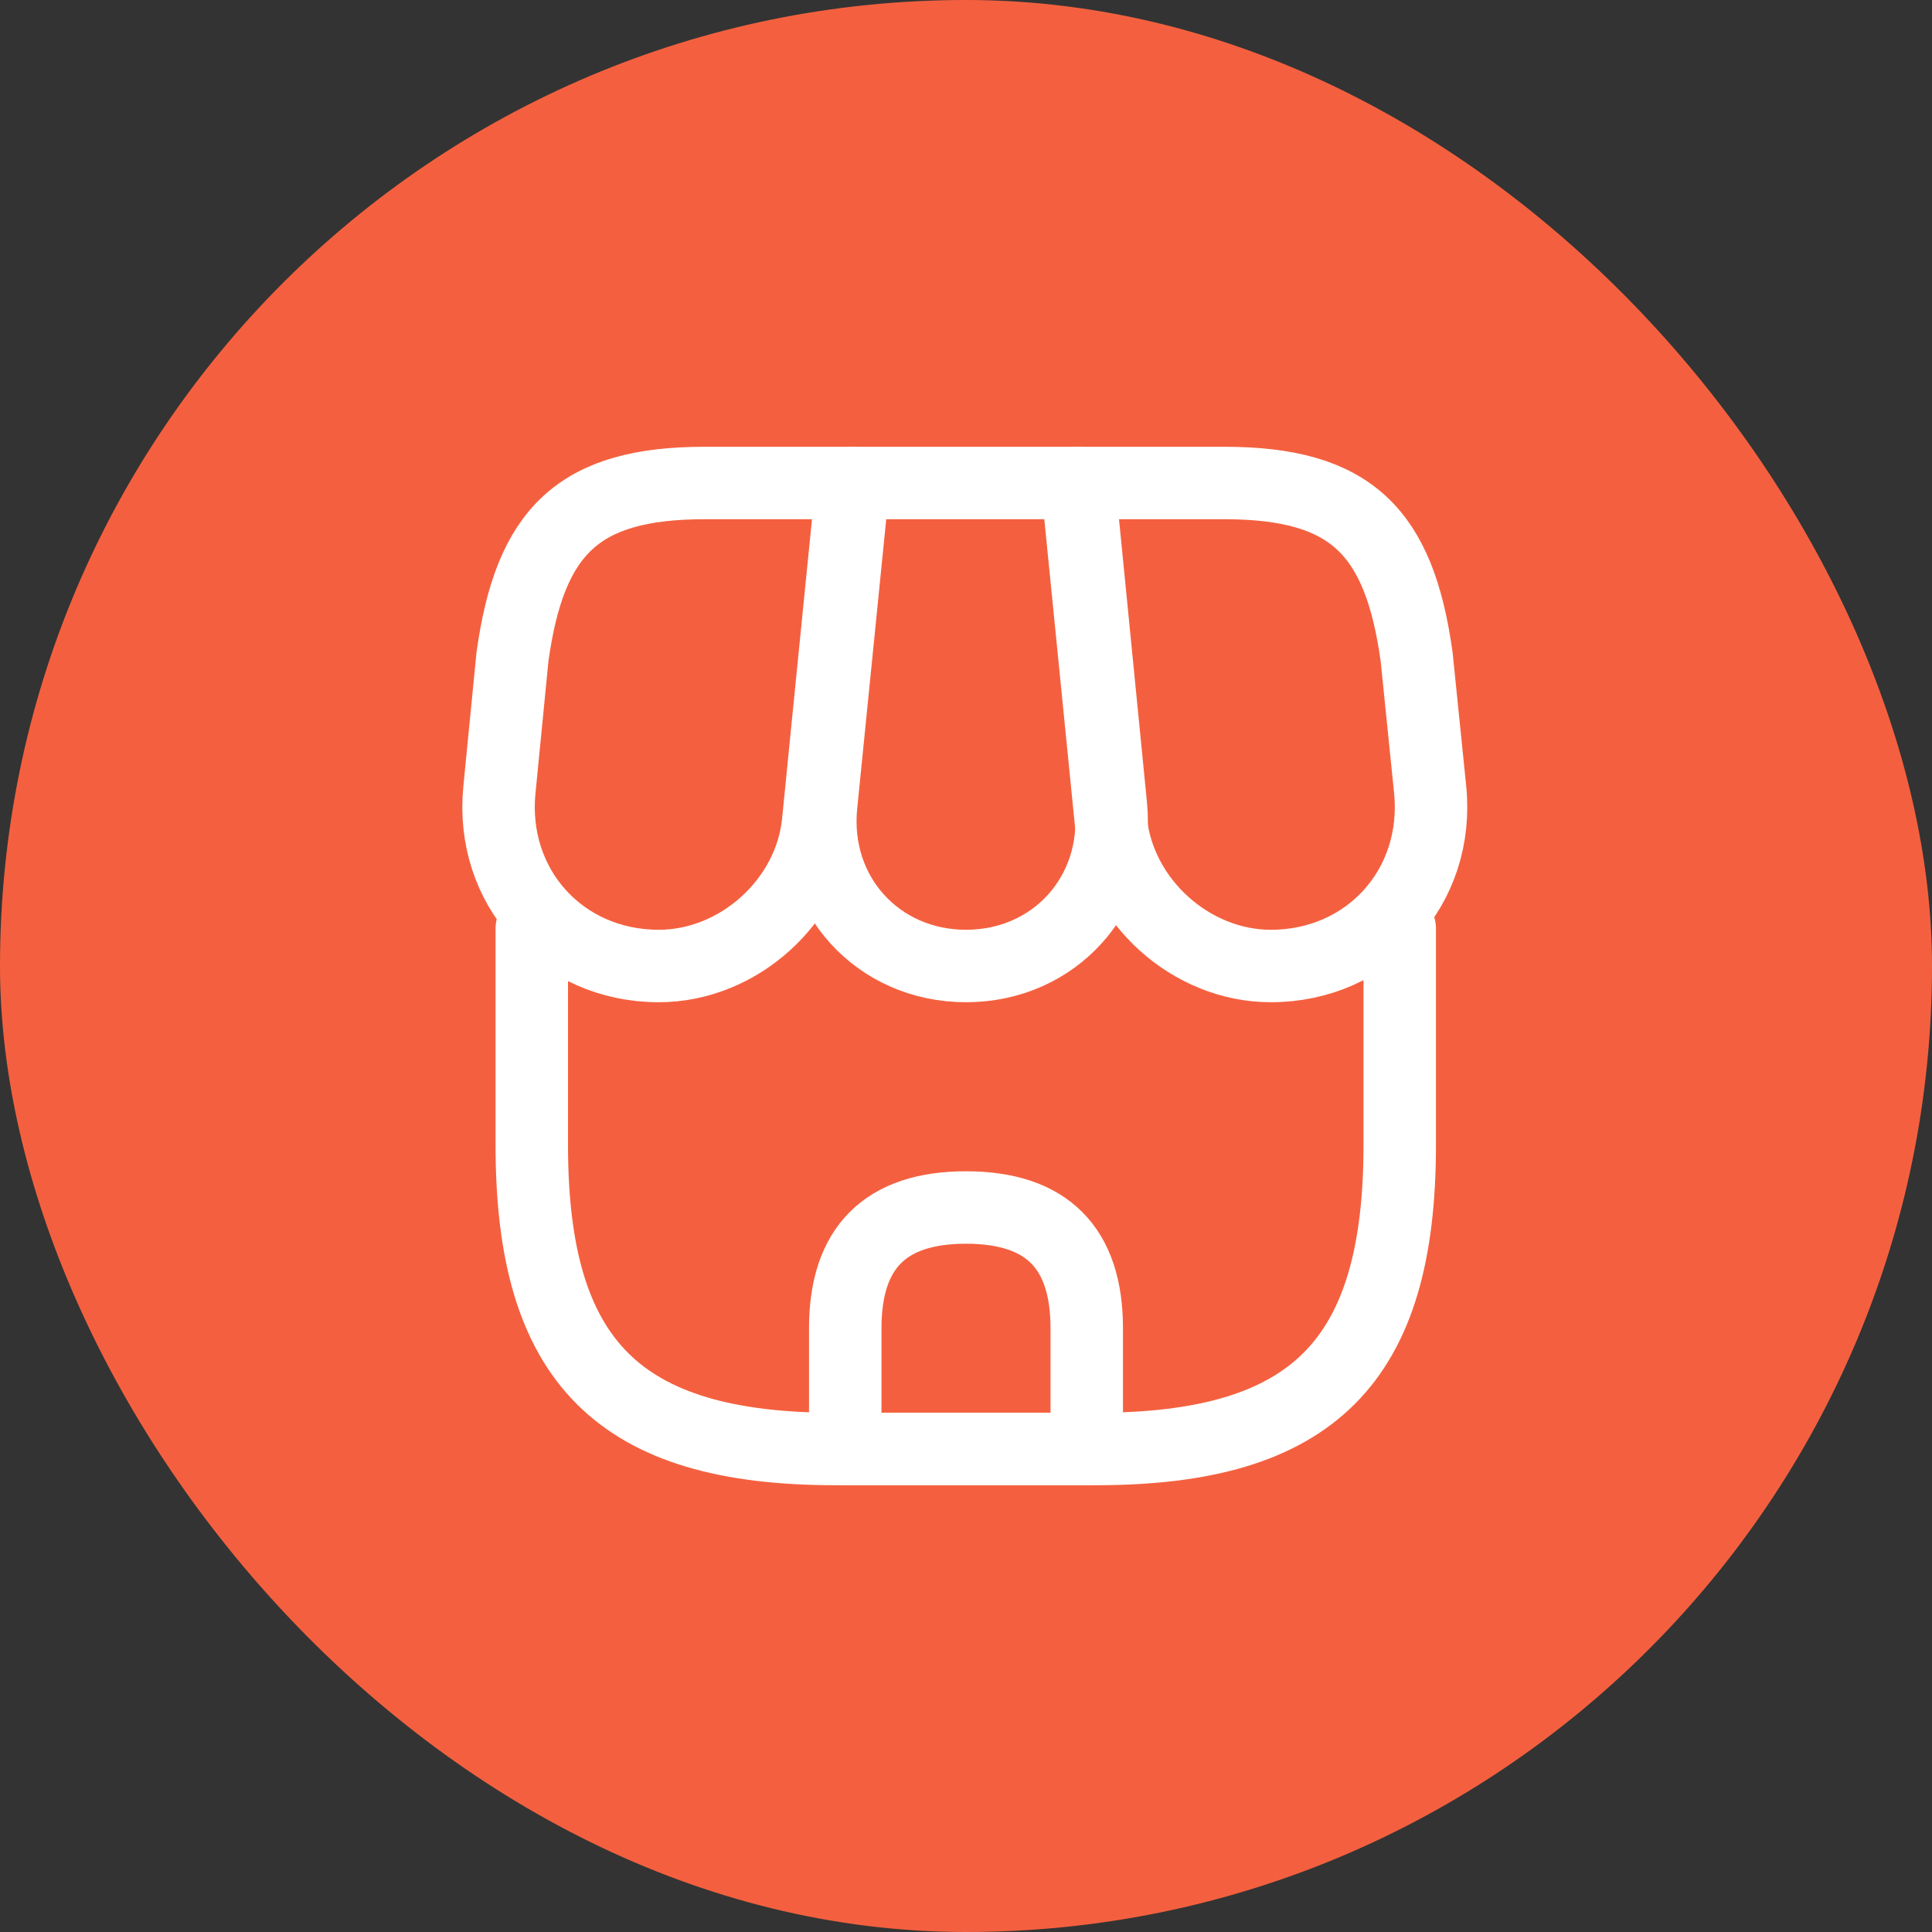 <svg width="40" height="40" viewBox="0 0 40 40" fill="none" xmlns="http://www.w3.org/2000/svg">
<rect x="0" y="0" width="40" height="40" fill="#333333" stroke="none"/>
<rect width="40" height="40" rx="20" fill="#F4603F"/>
<path d="M11.01 19.22V23.71C11.01 28.2 12.81 30 17.3 30H22.69C27.18 30 28.98 28.2 28.98 23.71V19.22" stroke="white" stroke-width="1.5" stroke-linecap="round" stroke-linejoin="round"/>
<path d="M20 20C21.83 20 23.18 18.51 23 16.68L22.34 10H17.67L17 16.68C16.82 18.51 18.17 20 20 20Z" stroke="white" stroke-width="1.5" stroke-linecap="round" stroke-linejoin="round"/>
<path d="M26.31 20C28.33 20 29.81 18.36 29.61 16.35L29.33 13.6C28.97 11 27.97 10 25.35 10H22.3L23 17.01C23.17 18.66 24.66 20 26.31 20Z" stroke="white" stroke-width="1.5" stroke-linecap="round" stroke-linejoin="round"/>
<path d="M13.64 20C15.29 20 16.78 18.66 16.94 17.01L17.16 14.8L17.64 10H14.59C11.97 10 10.97 11 10.61 13.6L10.34 16.35C10.14 18.36 11.62 20 13.64 20Z" stroke="white" stroke-width="1.5" stroke-linecap="round" stroke-linejoin="round"/>
<path d="M20 25C18.33 25 17.5 25.83 17.5 27.5V30H22.5V27.5C22.5 25.83 21.67 25 20 25Z" stroke="white" stroke-width="1.5" stroke-linecap="round" stroke-linejoin="round"/>
</svg>
